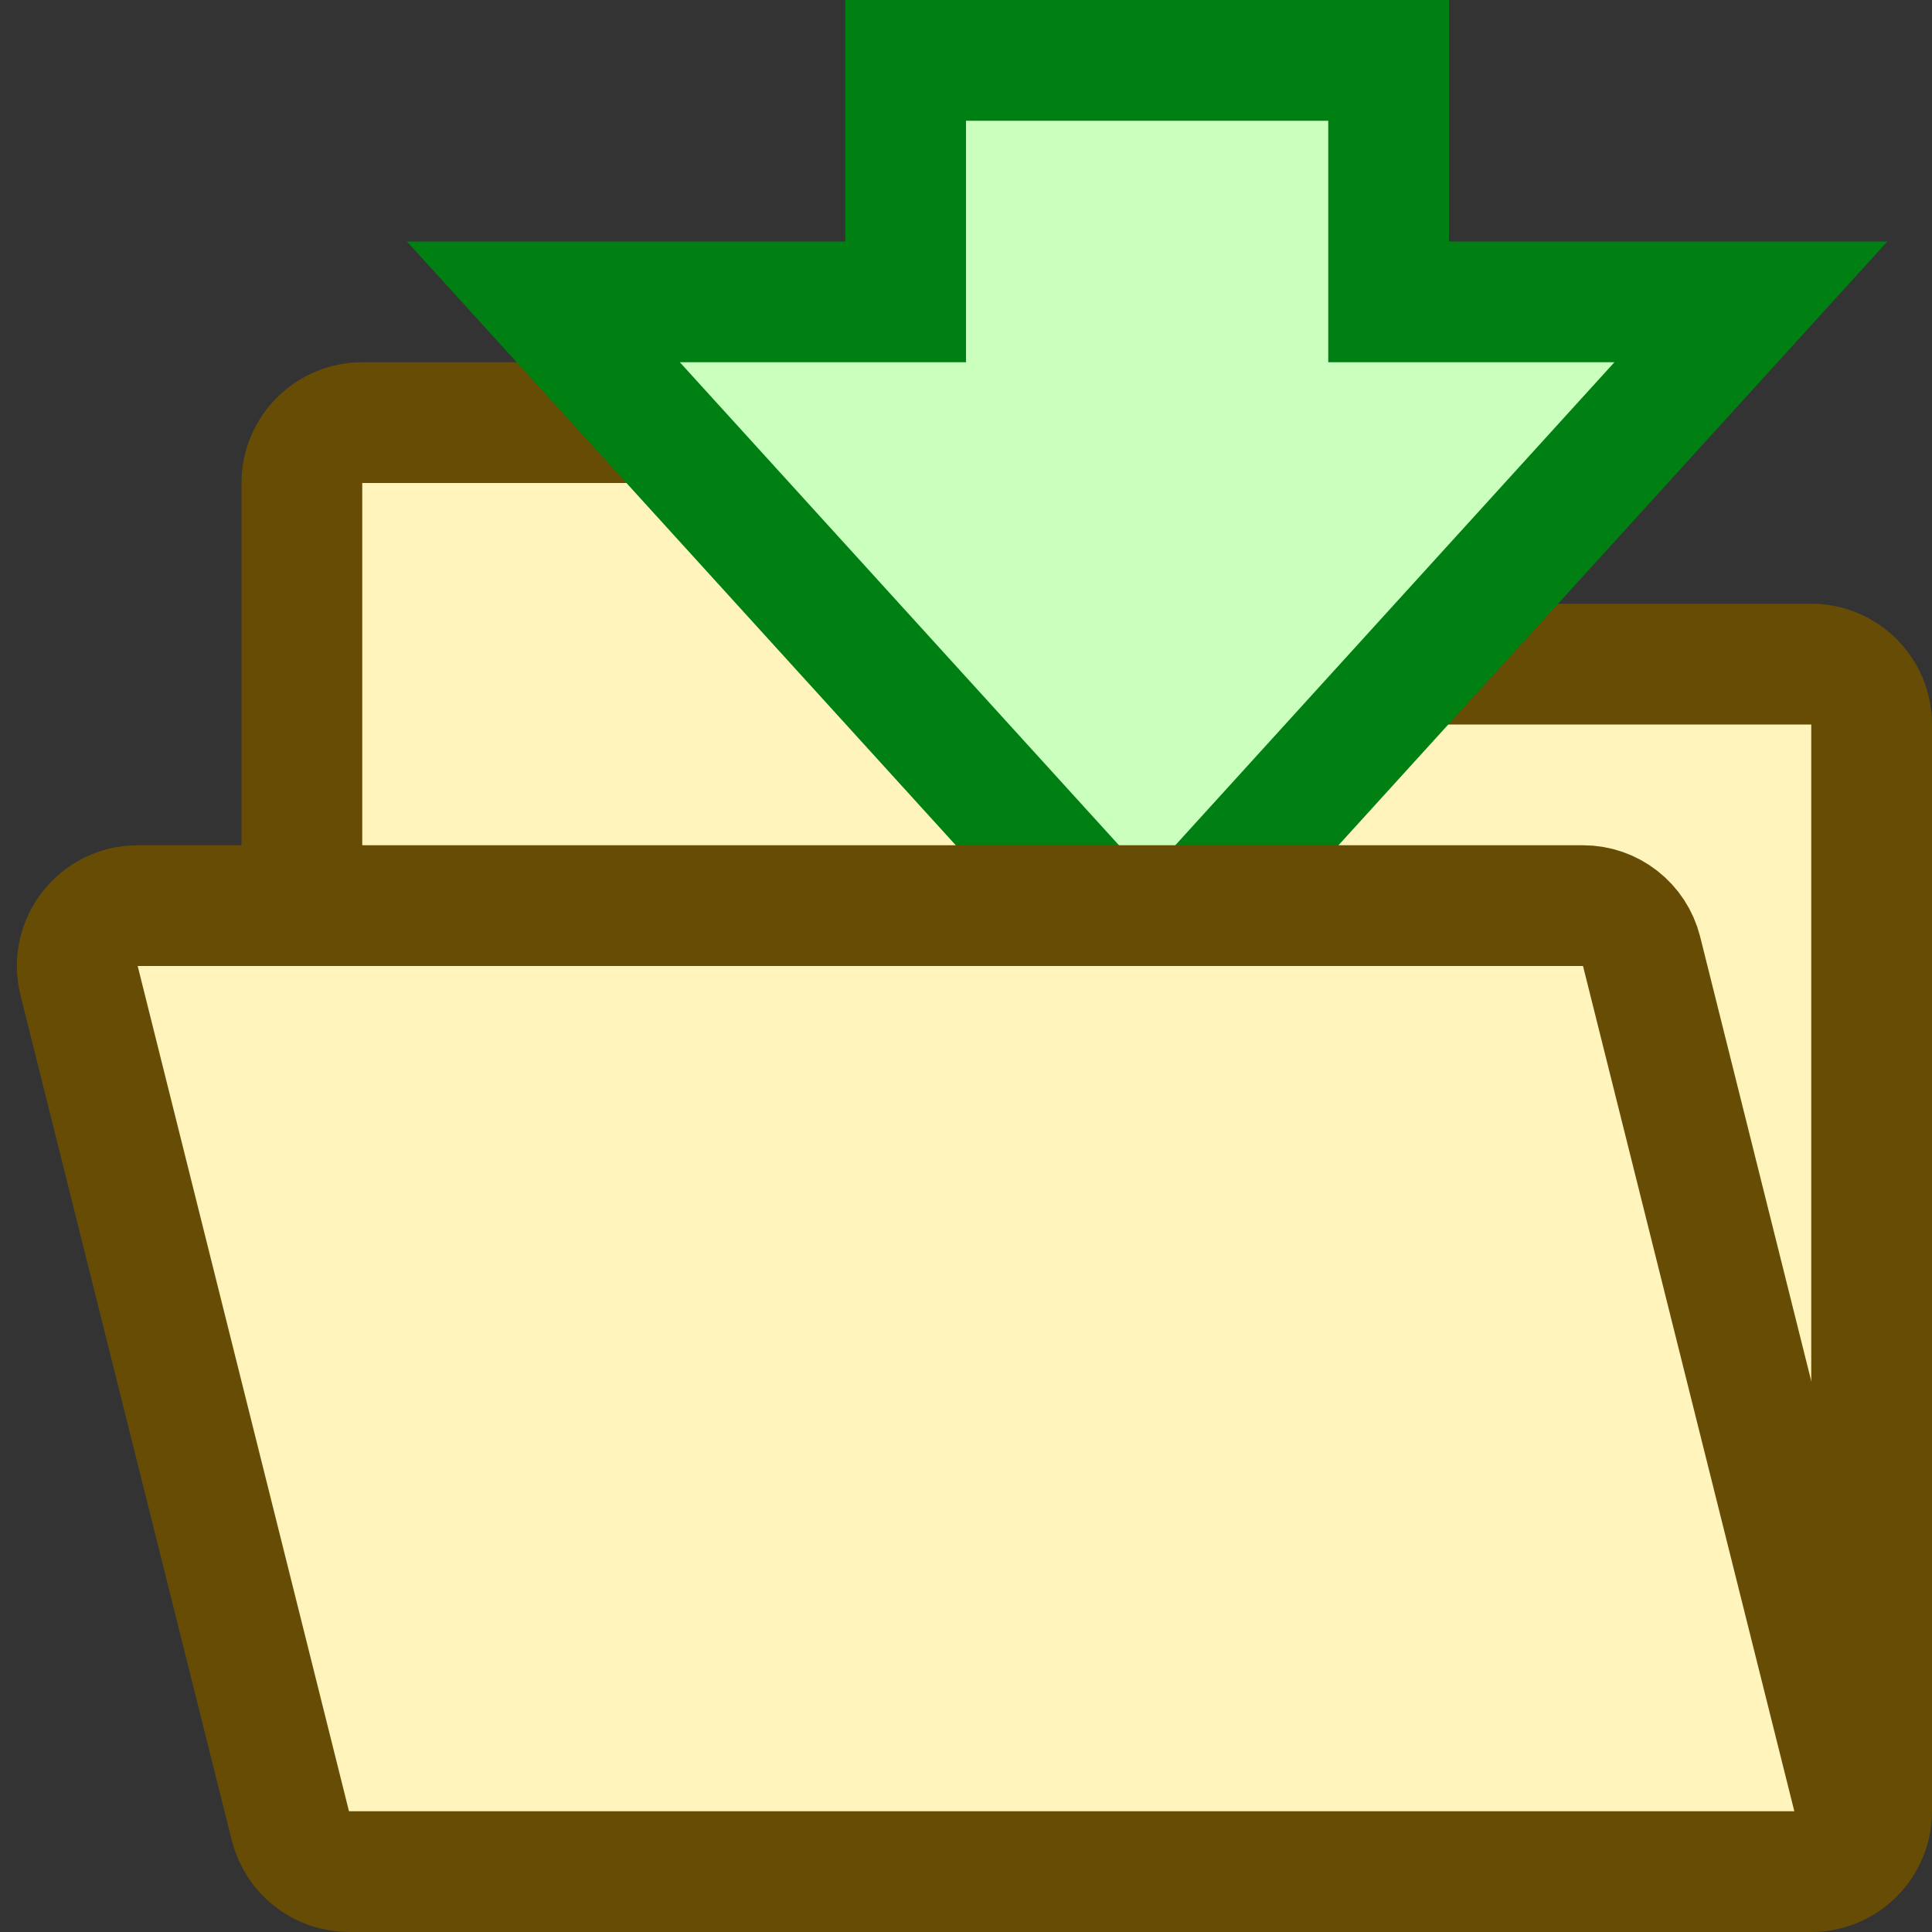 <svg width="16" height="16" viewBox="0 0 16 16" fill="none" xmlns="http://www.w3.org/2000/svg">
<rect x="0" y="0" width="16" height="16" fill="#333333" stroke="none"/>
<path d="M2.5 4C2.5 3.724 2.724 3.5 3 3.5H7.293C7.426 3.5 7.553 3.553 7.646 3.646L9.354 5.354C9.447 5.447 9.575 5.5 9.707 5.5H15C15.276 5.5 15.5 5.724 15.5 6L15.5 9.27L15.5 15C15.5 15.276 15.276 15.5 15 15.5H3C2.724 15.5 2.5 15.276 2.5 15V4Z" fill="#FFF5BC" stroke="#674C06"/>
<path d="M11.5 0.5L7.5 0.5L7.5 2.5L4.5 2.5L9.5 8L14.5 2.5L11.5 2.5L11.5 0.5Z" fill="#CBFFBE" stroke="#008013"/>
<path d="M1.14 7.5H13.11C13.339 7.5 13.539 7.656 13.595 7.879L15.345 14.879C15.424 15.194 15.185 15.5 14.86 15.5H2.89C2.661 15.5 2.461 15.344 2.405 15.121L0.655 8.121C0.576 7.806 0.815 7.5 1.14 7.5Z" fill="#FFF5BC" stroke="#674C06"/>
</svg>
